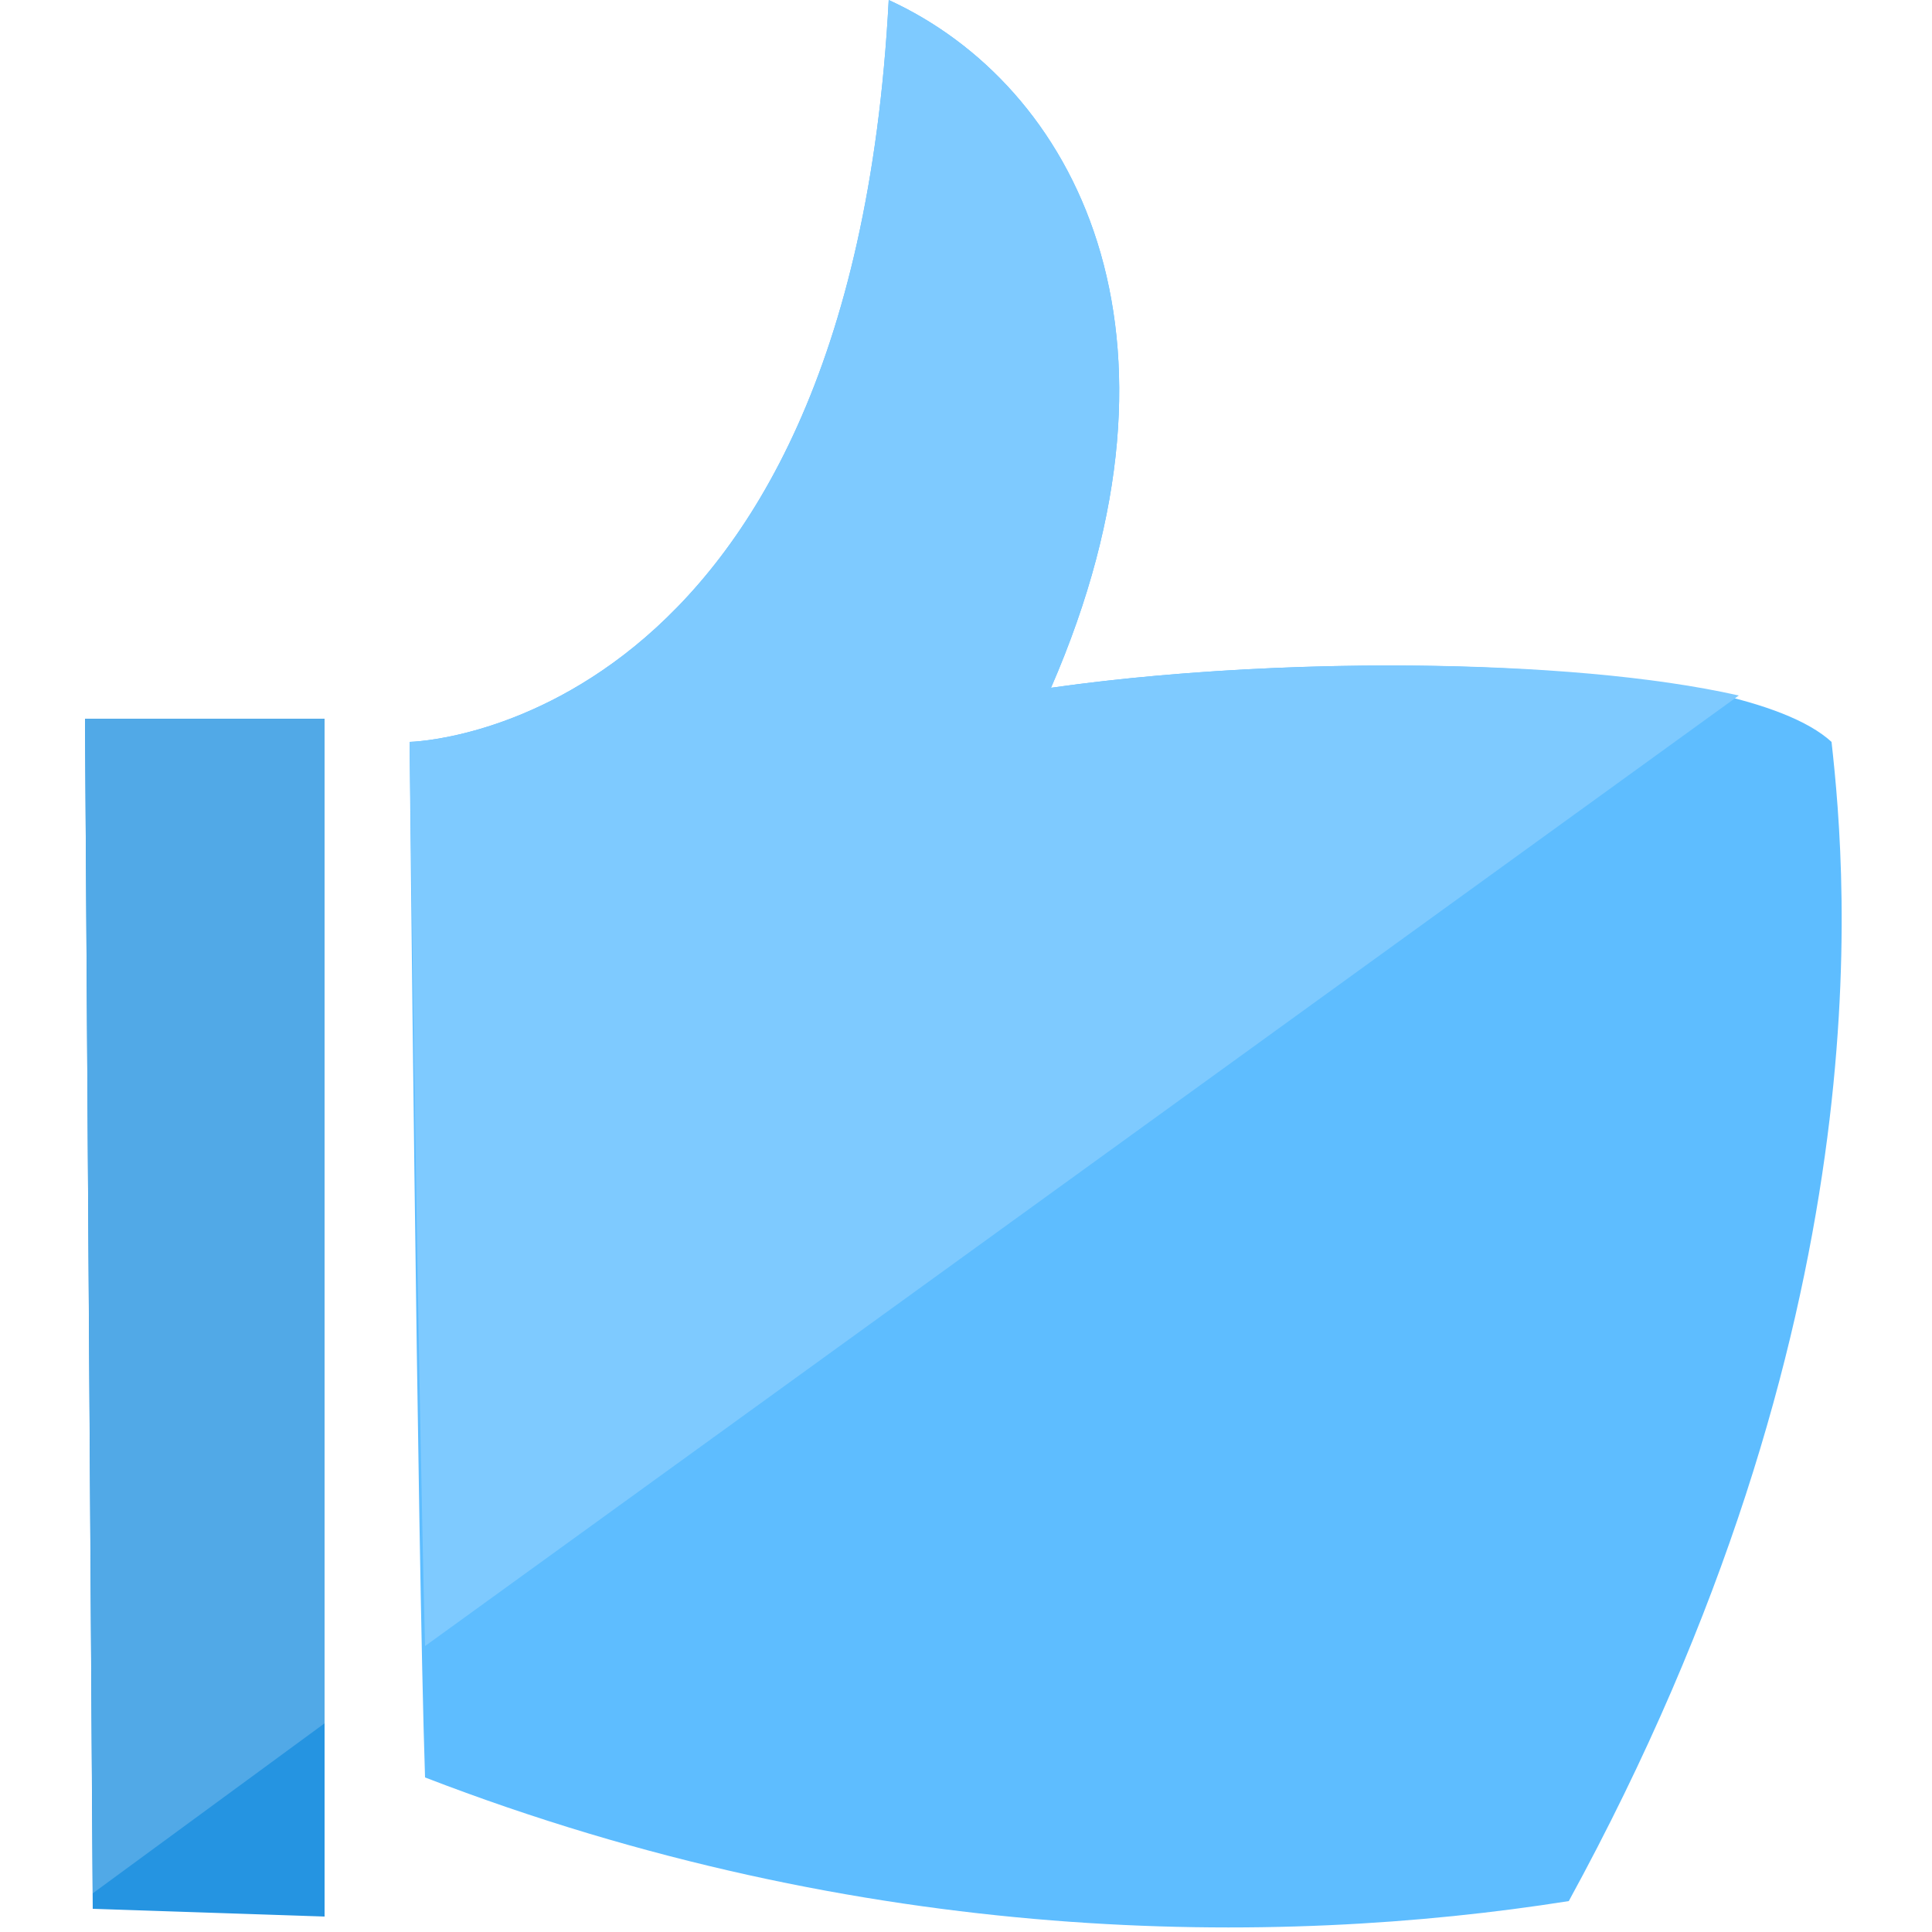 <?xml version="1.0" encoding="utf-8"?>
<!-- Generator: Adobe Illustrator 17.1.0, SVG Export Plug-In . SVG Version: 6.00 Build 0)  -->
<!DOCTYPE svg PUBLIC "-//W3C//DTD SVG 1.1//EN" "http://www.w3.org/Graphics/SVG/1.1/DTD/svg11.dtd">
<svg version="1.1" id="Слой_1" xmlns="http://www.w3.org/2000/svg" xmlns:xlink="http://www.w3.org/1999/xlink" x="0px" y="0px"
	 width="25px" height="25px" viewBox="-1 0 25 25" enable-background="new -1 0 25 25" xml:space="preserve">
<g id="Слой_x0020_1">
	<g id="_383415320">
		<polygon id="_383415704" fill="#2594E1" points="0.1,9.3 3.2,9.3 3.2,24.8 0.2,24.7 		"/>
		<path id="_383415584" fill="#5EBDFF" d="M4.3,9.6c0,0,5.7-0.1,6.2-9.6c2.4,1.1,4.1,4.3,2.1,8.9c3.5-0.5,8.9-0.4,10.1,0.7
			c0.2,1.8,0.7,7.5-3.4,15c-3.8,0.6-9.1,0.6-14.8-1.6C4.4,20,4.3,9.6,4.3,9.6L4.3,9.6z"/>
		<polygon id="_383415440" fill="#51A9E7" points="0.1,9.3 3.2,9.3 3.2,22.3 0.2,24.5 		"/>
		<path id="_383415368" fill="#7ECAFF" d="M4.3,9.6c0,0,5.7-0.1,6.2-9.6c2.4,1.1,4.1,4.3,2.1,8.9c2.8-0.4,6.7-0.4,8.9,0.1l-17,12.3
			C4.4,17.3,4.3,9.6,4.3,9.6L4.3,9.6z"/>
	</g>
</g>
</svg>
